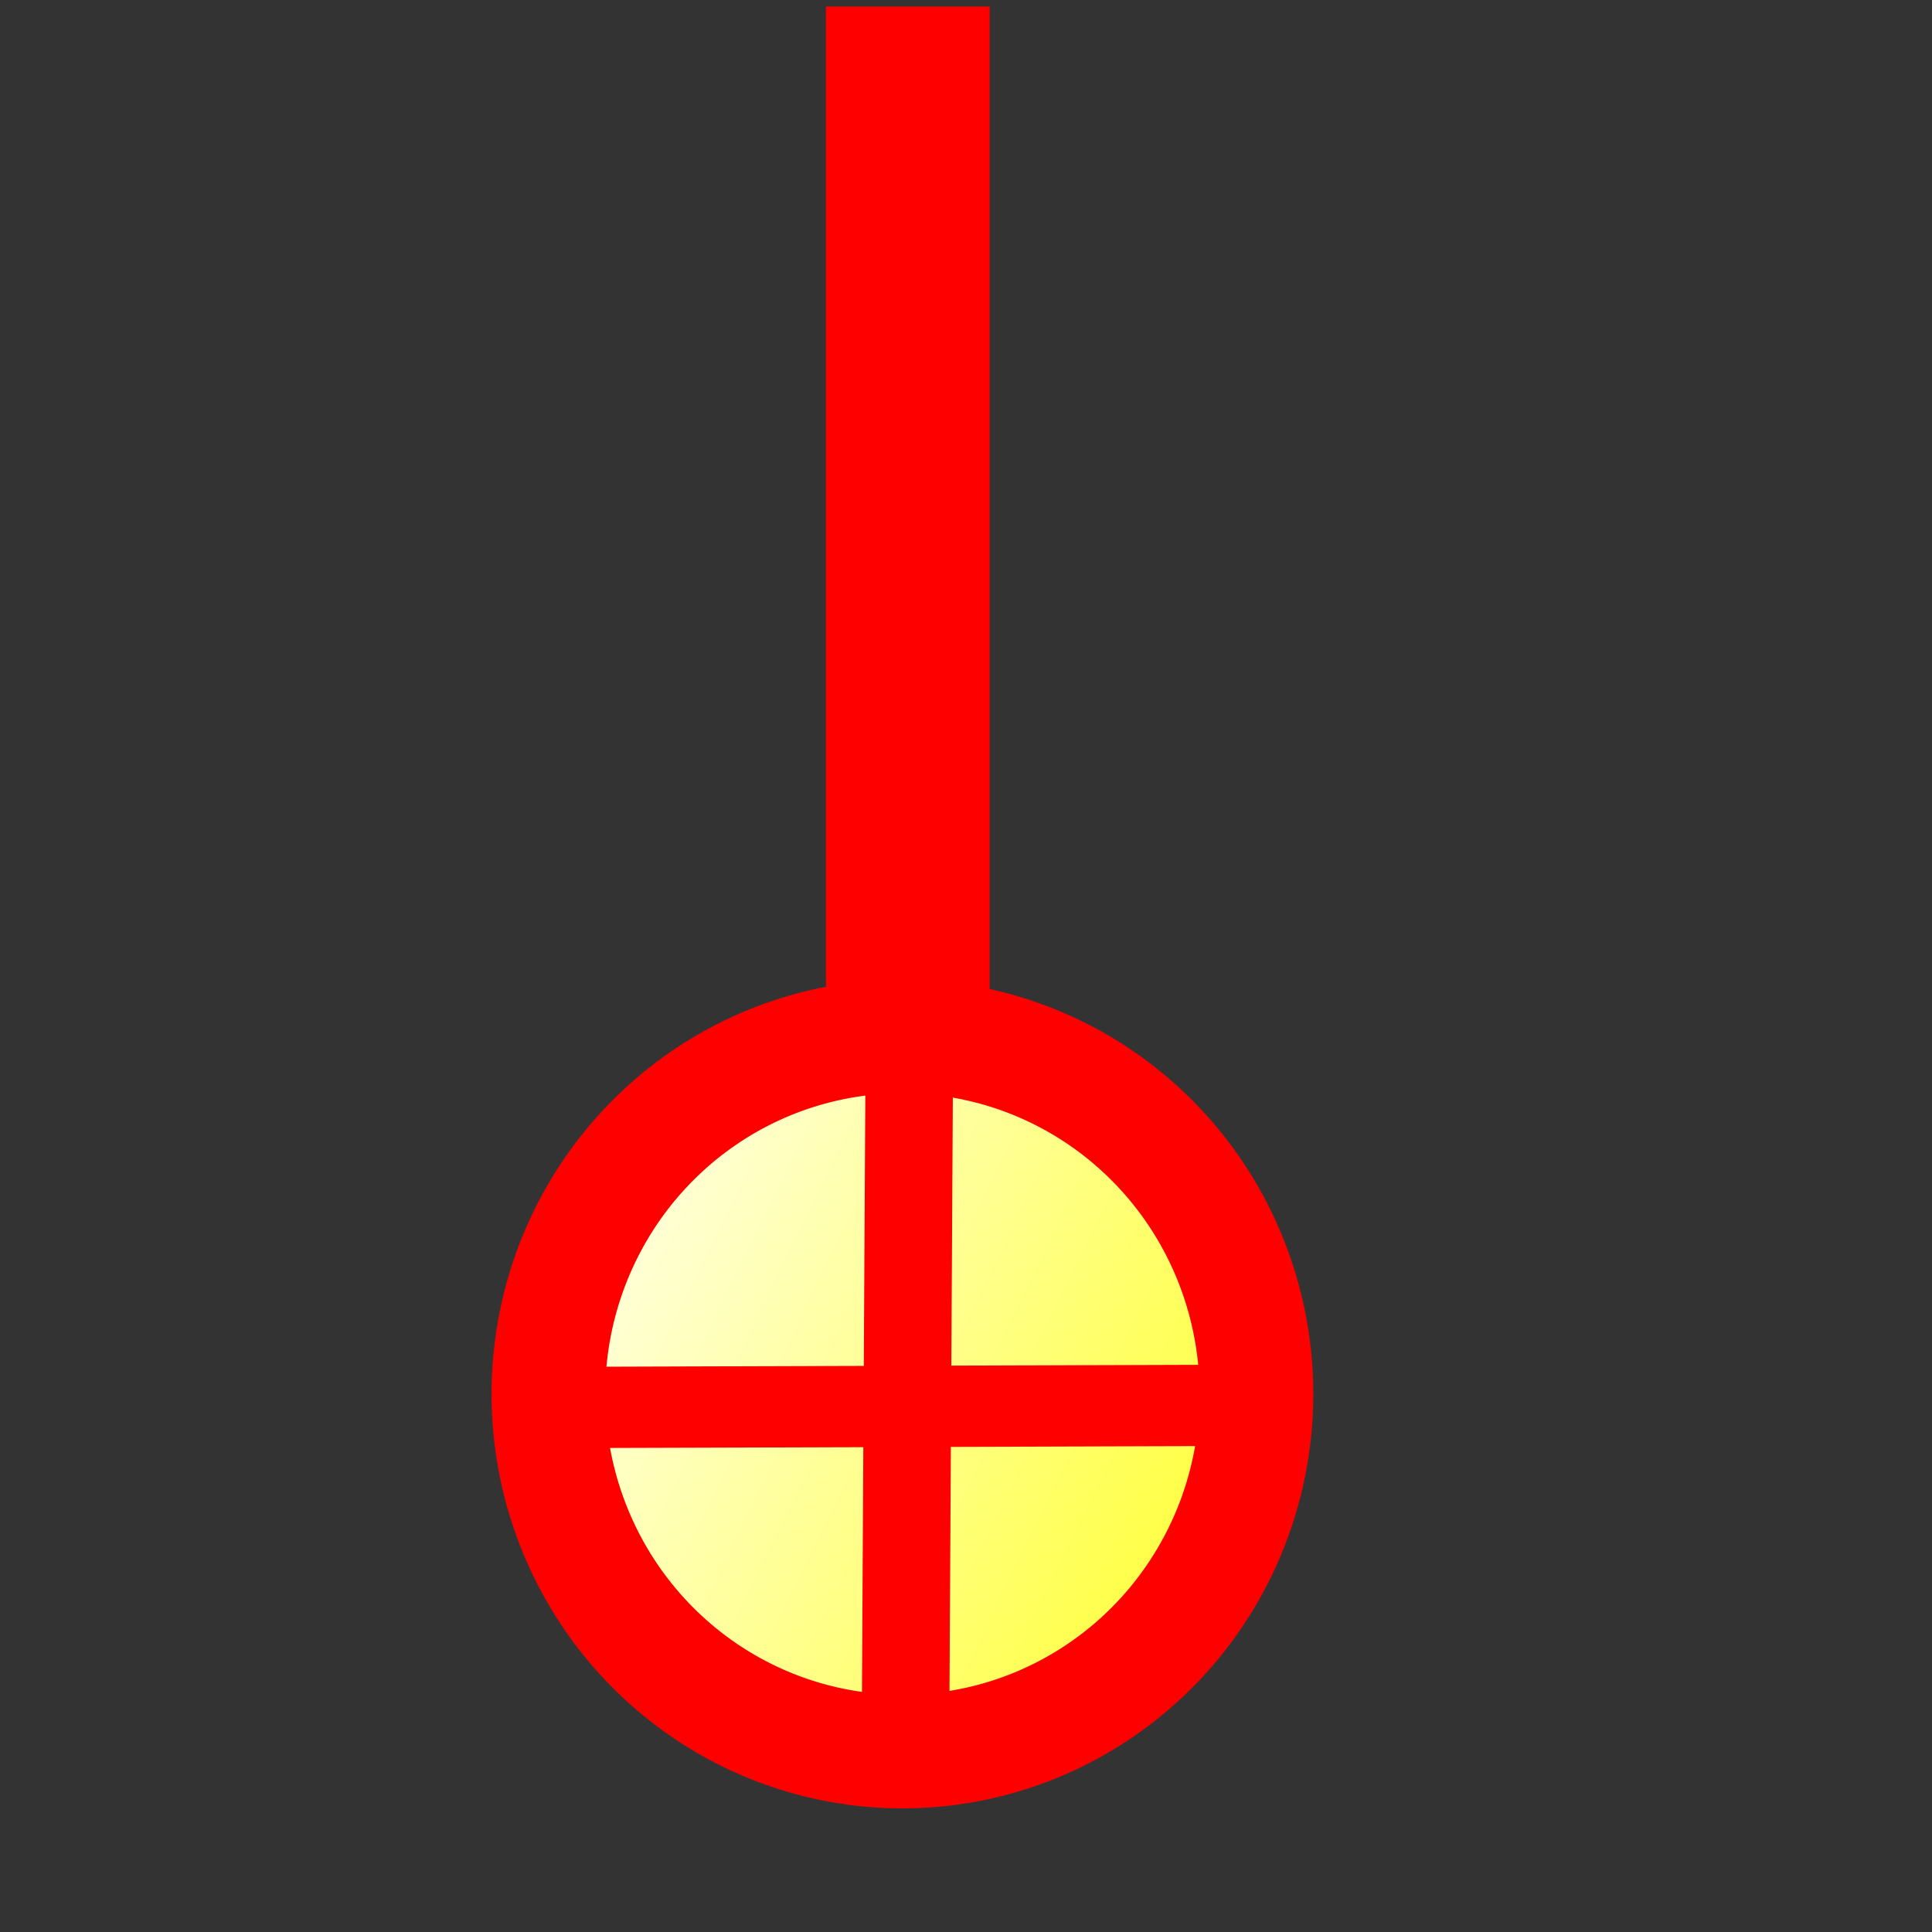 <?xml version="1.0" encoding="UTF-8" standalone="no"?>
<!-- Created with Inkscape (http://www.inkscape.org/) -->

<svg
   xmlns:dc="http://purl.org/dc/elements/1.1/"
   xmlns:cc="http://creativecommons.org/ns#"
   xmlns:rdf="http://www.w3.org/1999/02/22-rdf-syntax-ns#"
   xmlns:svg="http://www.w3.org/2000/svg"
   xmlns="http://www.w3.org/2000/svg"
   xmlns:xlink="http://www.w3.org/1999/xlink"
   xmlns:sodipodi="http://sodipodi.sourceforge.net/DTD/sodipodi-0.dtd"
   xmlns:inkscape="http://www.inkscape.org/namespaces/inkscape"
   id="svg1"
   sodipodi:version="0.32"
   inkscape:version="0.48.4 r9939"
   width="22pt"
   height="22pt"
   sodipodi:docname="containment.svg"
   version="1.1">
  <rect width="100%" height="100%" fill="#333333" stroke="none"/>
  <defs
     id="defs3">
    <linearGradient
       id="linearGradient868">
      <stop
         style="stop-color:#ffffff;stop-opacity:0;"
         offset="0"
         id="stop869" />
      <stop
         style="stop-color:#fff;stop-opacity:1;"
         offset="1"
         id="stop870" />
    </linearGradient>
    <linearGradient
       id="linearGradient893">
      <stop
         style="stop-color:#19839a;stop-opacity:0;"
         offset="0"
         id="stop894" />
      <stop
         style="stop-color:#fff;stop-opacity:1;"
         offset="1"
         id="stop895" />
    </linearGradient>
    <linearGradient
       id="linearGradient830">
      <stop
         style="stop-color:#ebffff;stop-opacity:0;"
         offset="0"
         id="stop831" />
      <stop
         style="stop-color:#fff;stop-opacity:1;"
         offset="1"
         id="stop832" />
    </linearGradient>
    <linearGradient
       id="linearGradient826">
      <stop
         style="stop-color:#ffff00;stop-opacity:1;"
         offset="0"
         id="stop827" />
      <stop
         style="stop-color:#fff;stop-opacity:1;"
         offset="1"
         id="stop828" />
    </linearGradient>
    <linearGradient
       xlink:href="#linearGradient830"
       id="linearGradient829"
       x1="1.55"
       y1="0.523"
       x2="0.204"
       y2="-0.122"
       spreadMethod="reflect" />
    <linearGradient
       xlink:href="#linearGradient830"
       id="linearGradient834"
       x1="-0.312"
       y1="0.195"
       x2="0.775"
       y2="0.945" />
    <linearGradient
       xlink:href="#linearGradient830"
       id="linearGradient836" />
    <linearGradient
       xlink:href="#linearGradient868"
       id="linearGradient892"
       gradientTransform="scale(0.995,1.005)"
       x1="32.348"
       y1="7.774"
       x2="95.16"
       y2="7.774"
       gradientUnits="userSpaceOnUse" />
    <linearGradient
       inkscape:collect="always"
       xlink:href="#linearGradient826"
       id="linearGradient3777"
       x1="116.529"
       y1="24.414"
       x2="29.182"
       y2="66.948"
       gradientUnits="userSpaceOnUse" />
  </defs>
  <sodipodi:namedview
     id="base"
     pagecolor="#ffffff"
     bordercolor="#666666"
     borderopacity="1.0"
     inkscape:pageopacity="0.0"
     inkscape:pageshadow="2"
     inkscape:zoom="8"
     inkscape:cx="-11.25"
     inkscape:cy="1.930287"
     inkscape:window-width="1680"
     inkscape:window-height="977"
     gridtolerance="1px"
     inkscape:window-x="-3"
     inkscape:window-y="-3"
     vertgrid="false"
     showgrid="true"
     inkscape:window-maximized="1"
     inkscape:current-layer="svg1">
    <inkscape:grid
       id="GridFromPre046Settings"
       type="xygrid"
       originx="0px"
       originy="0px"
       spacingx="1pt"
       spacingy="1pt"
       color="#3f3fff"
       empcolor="#3f3fff"
       opacity="0.15"
       empopacity="0.38"
       empspacing="5" />
  </sodipodi:namedview>
  <path
     sodipodi:type="arc"
     style="font-size:12;fill-rule:evenodd;stroke:#ff0000;stroke-width:10.034;stroke-dasharray:none;fill-opacity:1;fill:url(#linearGradient3777)"
     id="path851"
     sodipodi:cx="63.437500"
     sodipodi:cy="39.375000"
     sodipodi:rx="31.250000"
     sodipodi:ry="31.562500"
     d="M 94.688 39.375 A 31.25 31.562 0 1 0 32.188,39.375 A 31.25 31.562 0 1 0 94.688 39.375 z"
     transform="matrix(0.172,0,0,-0.172,2.79,27.937)" />
  <path
     style="font-size:12;fill:none;fill-opacity:0.75;fill-rule:evenodd;stroke:#ff0000;stroke-width:1.234;"
     d="M 8.681 21.369 L 18.436 21.338 "
     id="path853"
     sodipodi:nodetypes="cc" />
  <path
     style="font-size:12;fill:none;fill-opacity:0.75;fill-rule:evenodd;stroke:#ff0000;stroke-width:1.329;"
     d="M 13.746 26.676 L 13.81 15.306 "
     id="path854"
     sodipodi:nodetypes="cc" />
  <rect
     style="font-size:12;fill:#ff0000;fill-opacity:1;fill-rule:evenodd;stroke:none;stroke-width:1pt;"
     id="rect701"
     width="2.486"
     height="15.192"
     x="12.54"
     y="0.1" />
</svg>
